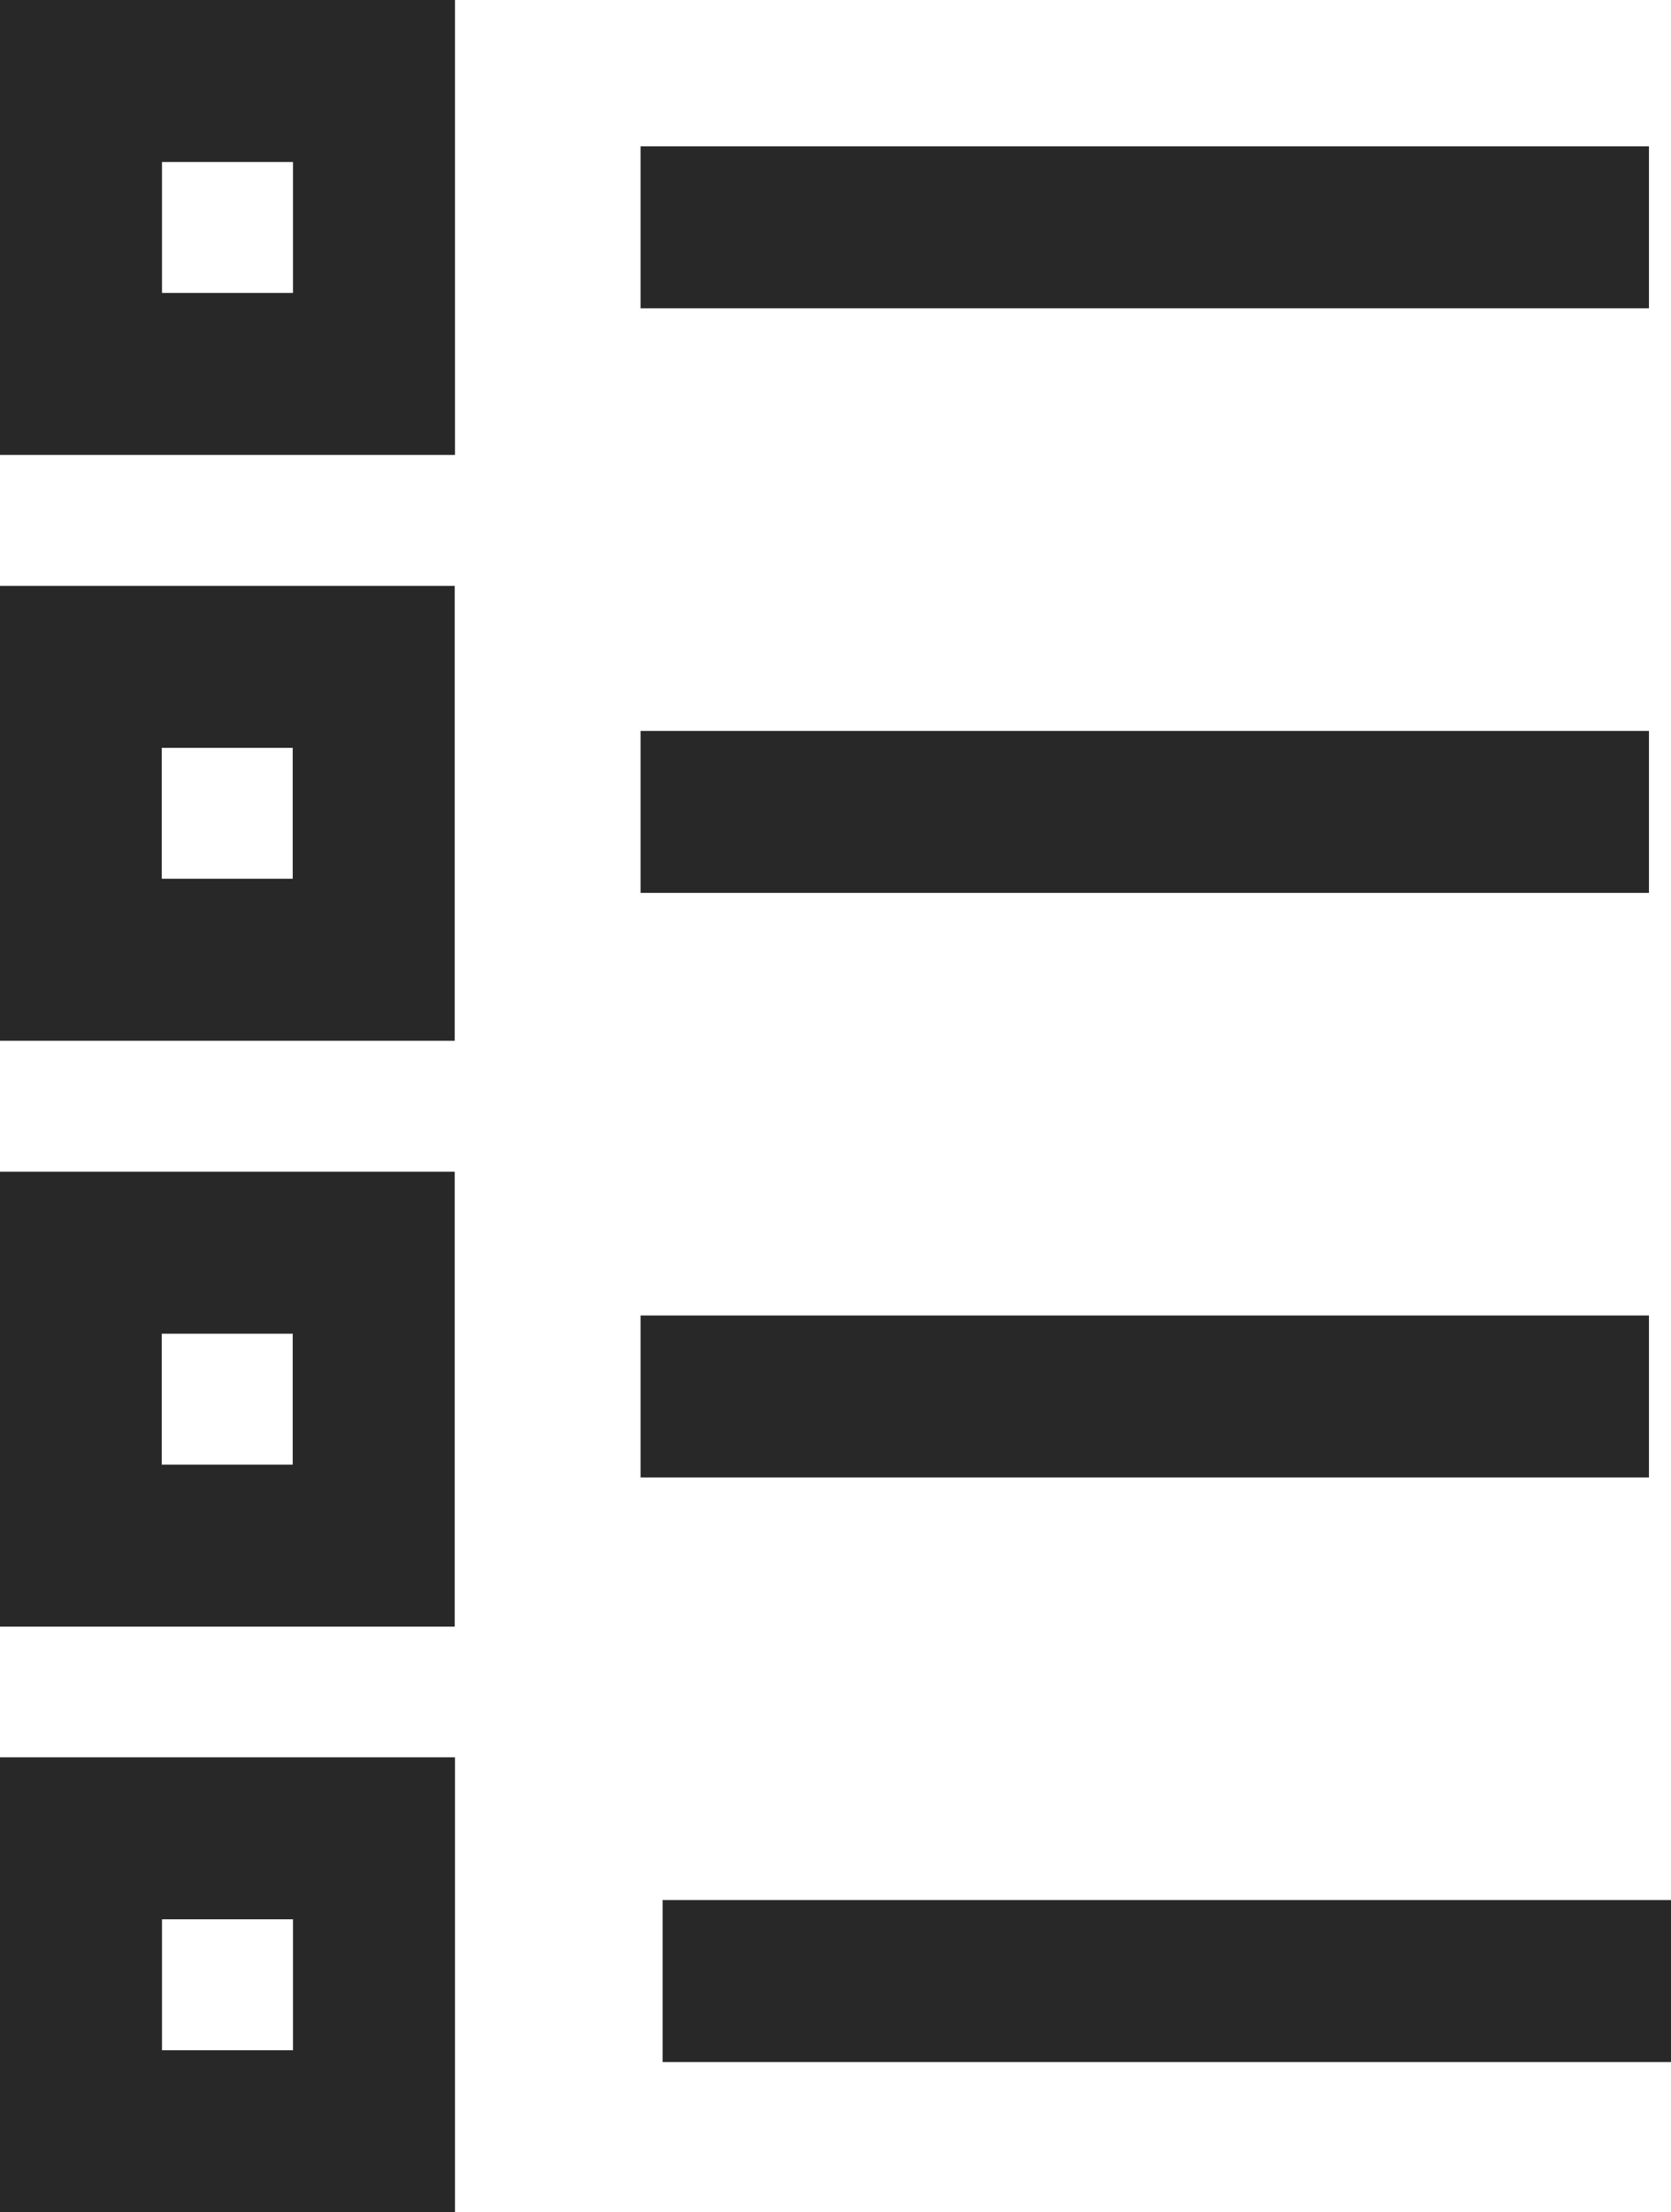 <svg xmlns="http://www.w3.org/2000/svg" viewBox="0 0 65.19 86.32"><defs><style>.cls-1{fill:none;stroke:#282828;stroke-miterlimit:10;stroke-width:6.32px;}</style></defs><title>logi</title><g id="Warstwa_2" data-name="Warstwa 2"><g id="Warstwa_1-2" data-name="Warstwa 1"><line class="cls-1" x1="24.99" y1="8.87" x2="64.33" y2="8.87"/><rect class="cls-1" x="3.16" y="3.16" width="11.43" height="11.43" transform="translate(17.75 0) rotate(90)"/><line class="cls-1" x1="24.99" y1="31.68" x2="64.33" y2="31.68"/><rect class="cls-1" x="3.16" y="26.02" width="11.43" height="11.43" transform="translate(40.6 22.86) rotate(90)"/><line class="cls-1" x1="24.99" y1="54.49" x2="64.33" y2="54.49"/><rect class="cls-1" x="3.16" y="48.88" width="11.43" height="11.43" transform="translate(63.46 45.72) rotate(90)"/><line class="cls-1" x1="25.85" y1="77.3" x2="65.19" y2="77.3"/><rect class="cls-1" x="3.16" y="71.73" width="11.43" height="11.43" transform="translate(86.32 68.57) rotate(90)"/></g></g></svg>